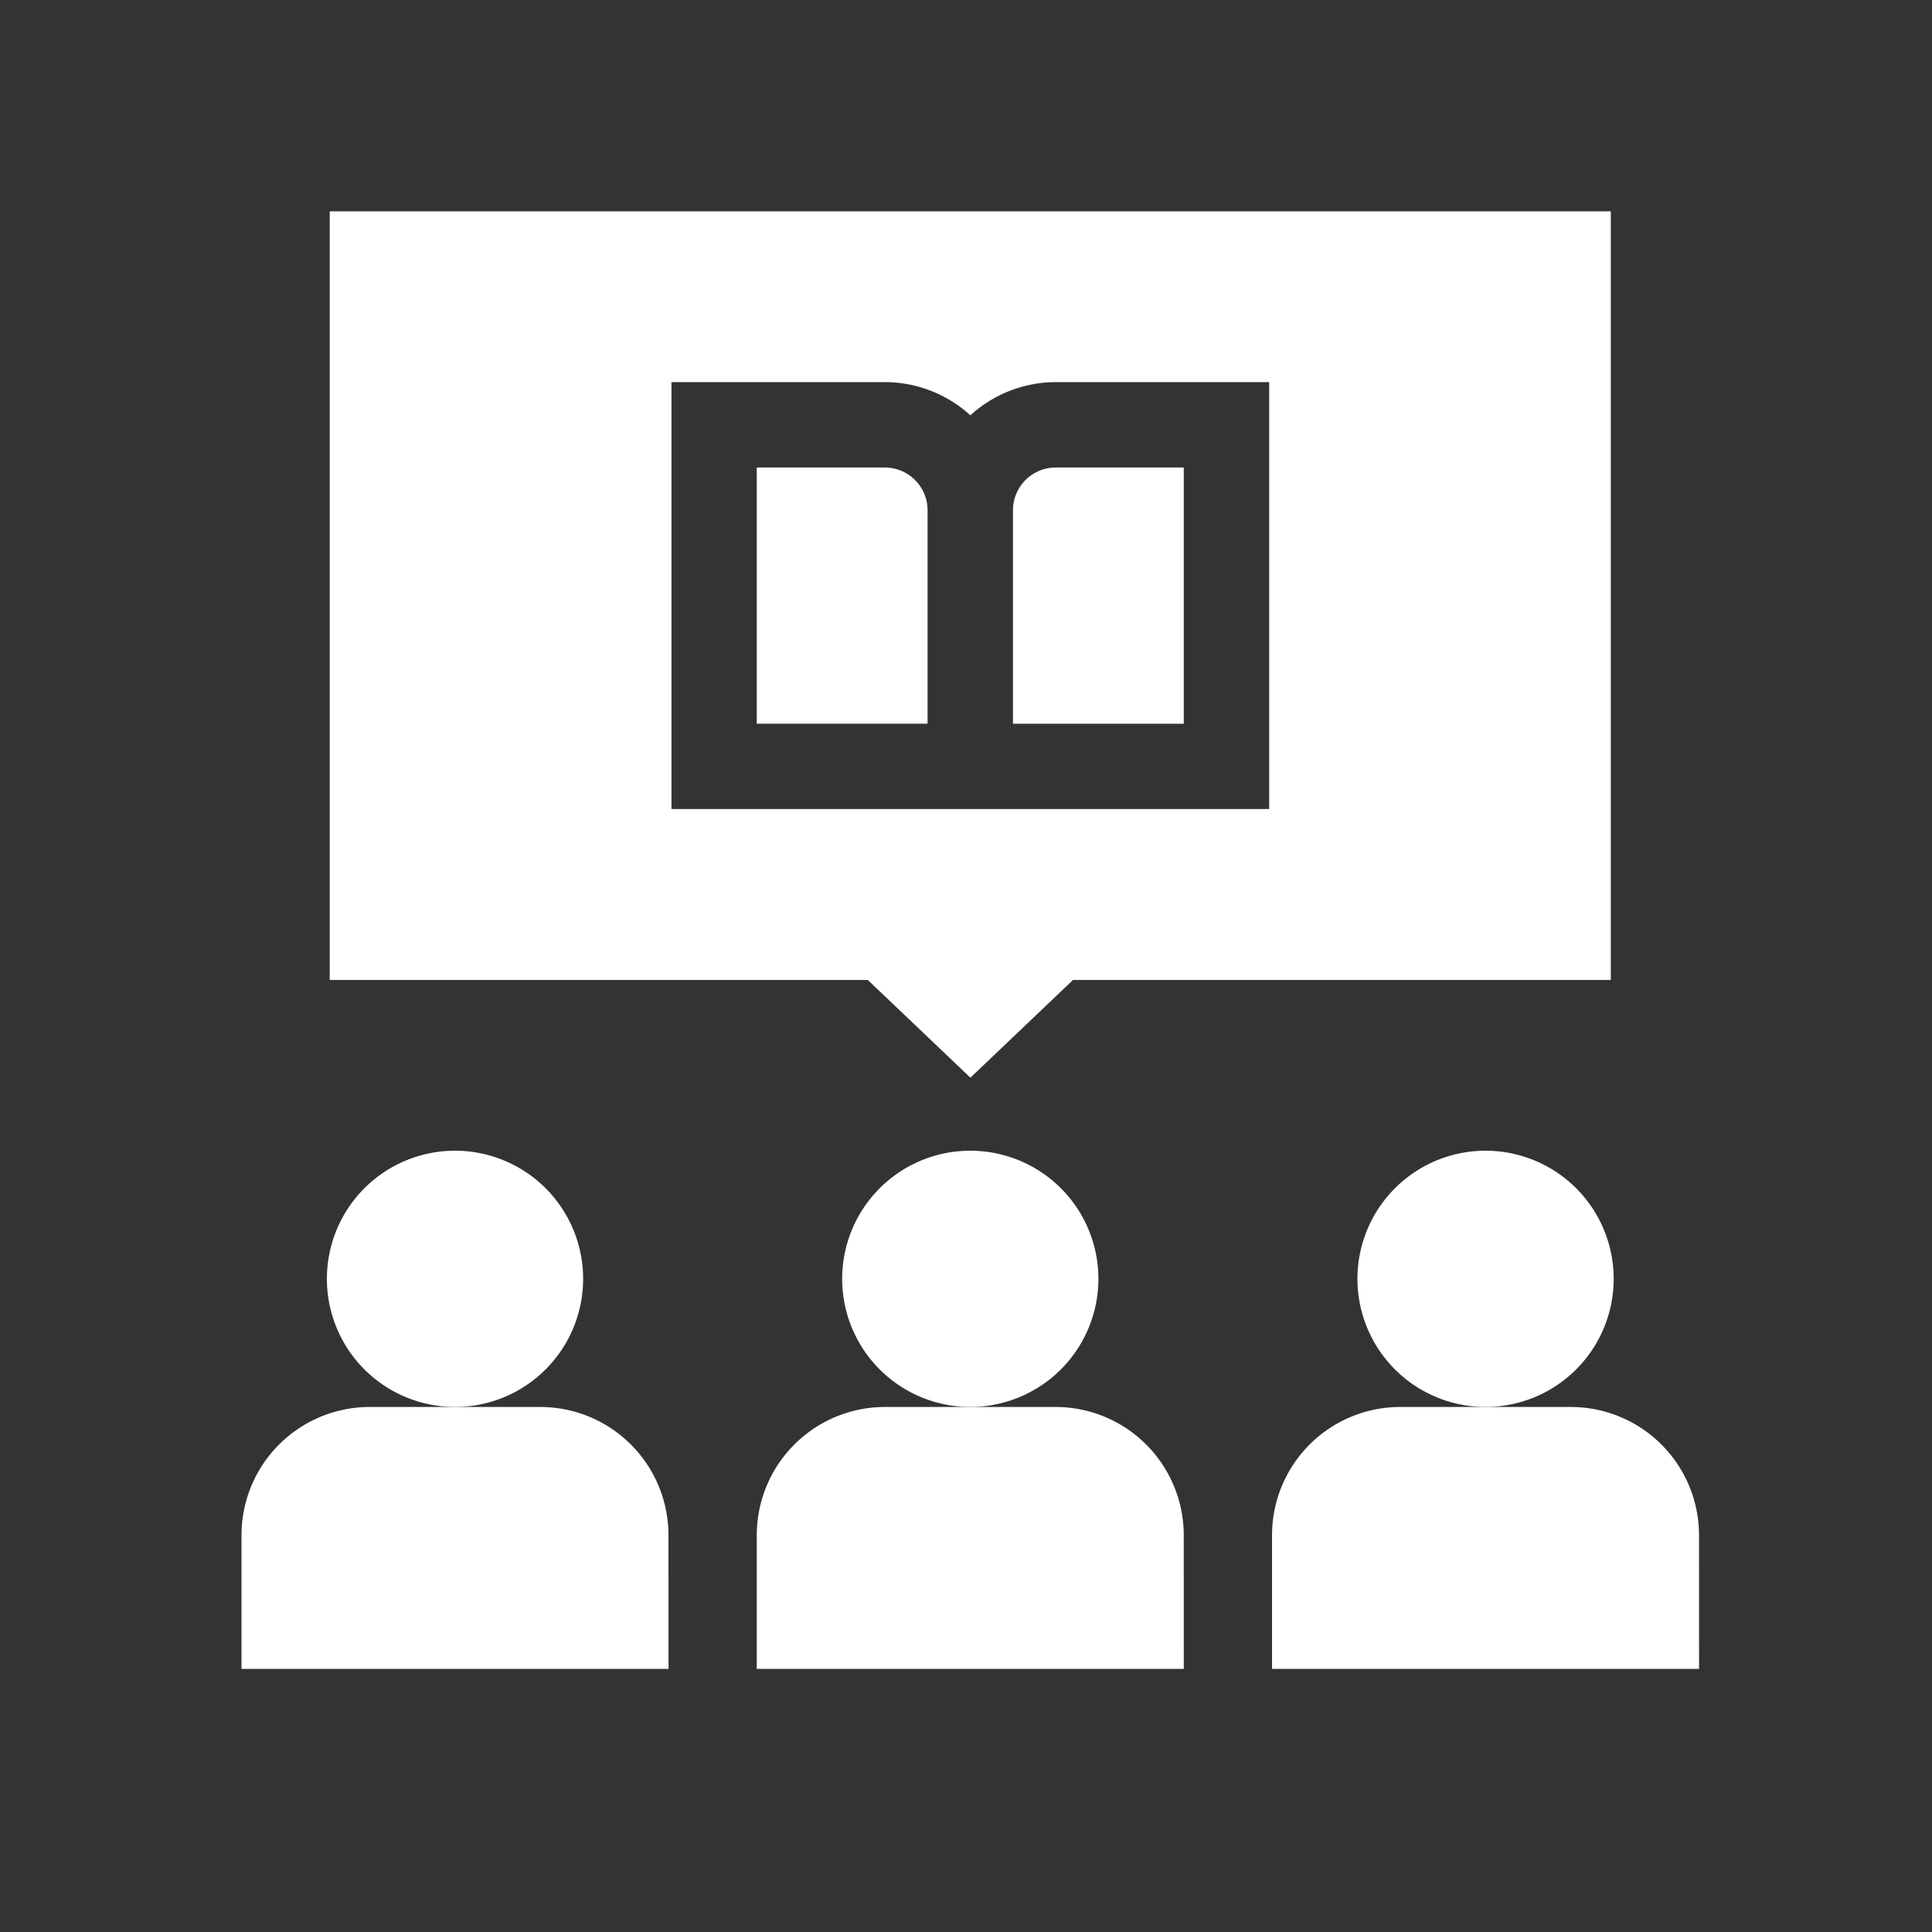 <svg xmlns="http://www.w3.org/2000/svg" xmlns:xlink="http://www.w3.org/1999/xlink" width="64" height="64" viewBox="0 0 64 64">
  <rect x="0" y="0" width="64" height="64" fill="#333333" stroke="none"/>
  <defs>
    <clipPath id="clip-Artboard_1">
      <rect width="64" height="64"/>
    </clipPath>
  </defs>
  <g id="Artboard_1" data-name="Artboard – 1" clip-path="url(#clip-Artboard_1)">
    <g id="Group_Learning_1_" transform="translate(8 7)">
      <g id="Group_148" data-name="Group 148" transform="translate(17.069 39.608)">
        <path id="Path_345" data-name="Path 345" d="M195.146,428.676H181v-4.432A4.248,4.248,0,0,1,185.244,420H190.9a4.248,4.248,0,0,1,4.244,4.244Z" transform="translate(-181 -420)" fill="#fff"/>
      </g>
      <g id="Group_149" data-name="Group 149" transform="translate(34.138 39.608)">
        <path id="Path_346" data-name="Path 346" d="M376.146,428.676H362v-4.432A4.248,4.248,0,0,1,366.244,420H371.9a4.248,4.248,0,0,1,4.244,4.244Z" transform="translate(-362 -420)" fill="#fff"/>
      </g>
      <g id="Group_150" data-name="Group 150" transform="translate(0 39.608)">
        <path id="Path_347" data-name="Path 347" d="M14.146,428.676H0v-4.432A4.248,4.248,0,0,1,4.244,420H9.9a4.248,4.248,0,0,1,4.244,4.244Z" transform="translate(0 -420)" fill="#fff"/>
      </g>
      <g id="Group_151" data-name="Group 151" transform="translate(19.898 31.12)">
        <path id="Path_348" data-name="Path 348" d="M215.244,338.487a4.244,4.244,0,1,1,4.244-4.244A4.244,4.244,0,0,1,215.244,338.487Z" transform="translate(-211 -330)" fill="#fff"/>
      </g>
      <g id="Group_152" data-name="Group 152" transform="translate(36.967 31.12)">
        <path id="Path_349" data-name="Path 349" d="M396.244,338.487a4.244,4.244,0,1,1,4.244-4.244A4.244,4.244,0,0,1,396.244,338.487Z" transform="translate(-392 -330)" fill="#fff"/>
      </g>
      <g id="Group_153" data-name="Group 153" transform="translate(2.829 31.12)">
        <path id="Path_350" data-name="Path 350" d="M34.244,338.487a4.244,4.244,0,1,1,4.244-4.244A4.244,4.244,0,0,1,34.244,338.487Z" transform="translate(-30 -330)" fill="#fff"/>
      </g>
      <g id="Group_154" data-name="Group 154" transform="translate(2.923)">
        <path id="Path_351" data-name="Path 351" d="M185.244,90H181v8.487h5.658V91.415A1.416,1.416,0,0,0,185.244,90Z" transform="translate(-166.854 -81.513)" fill="#fff"/>
        <path id="Path_352" data-name="Path 352" d="M271,91.415v7.073h5.658V90h-4.244A1.416,1.416,0,0,0,271,91.415Z" transform="translate(-248.367 -81.513)" fill="#fff"/>
        <path id="Path_353" data-name="Path 353" d="M31,0V25.462H48.823l3.4,3.237,3.4-3.237H73.437V0ZM62.12,19.8H42.32V5.658h7.073a4.211,4.211,0,0,1,2.829,1.1,4.211,4.211,0,0,1,2.829-1.1H62.12Z" transform="translate(-31)" fill="#fff"/>
      </g>
    </g>
  </g>
</svg>
